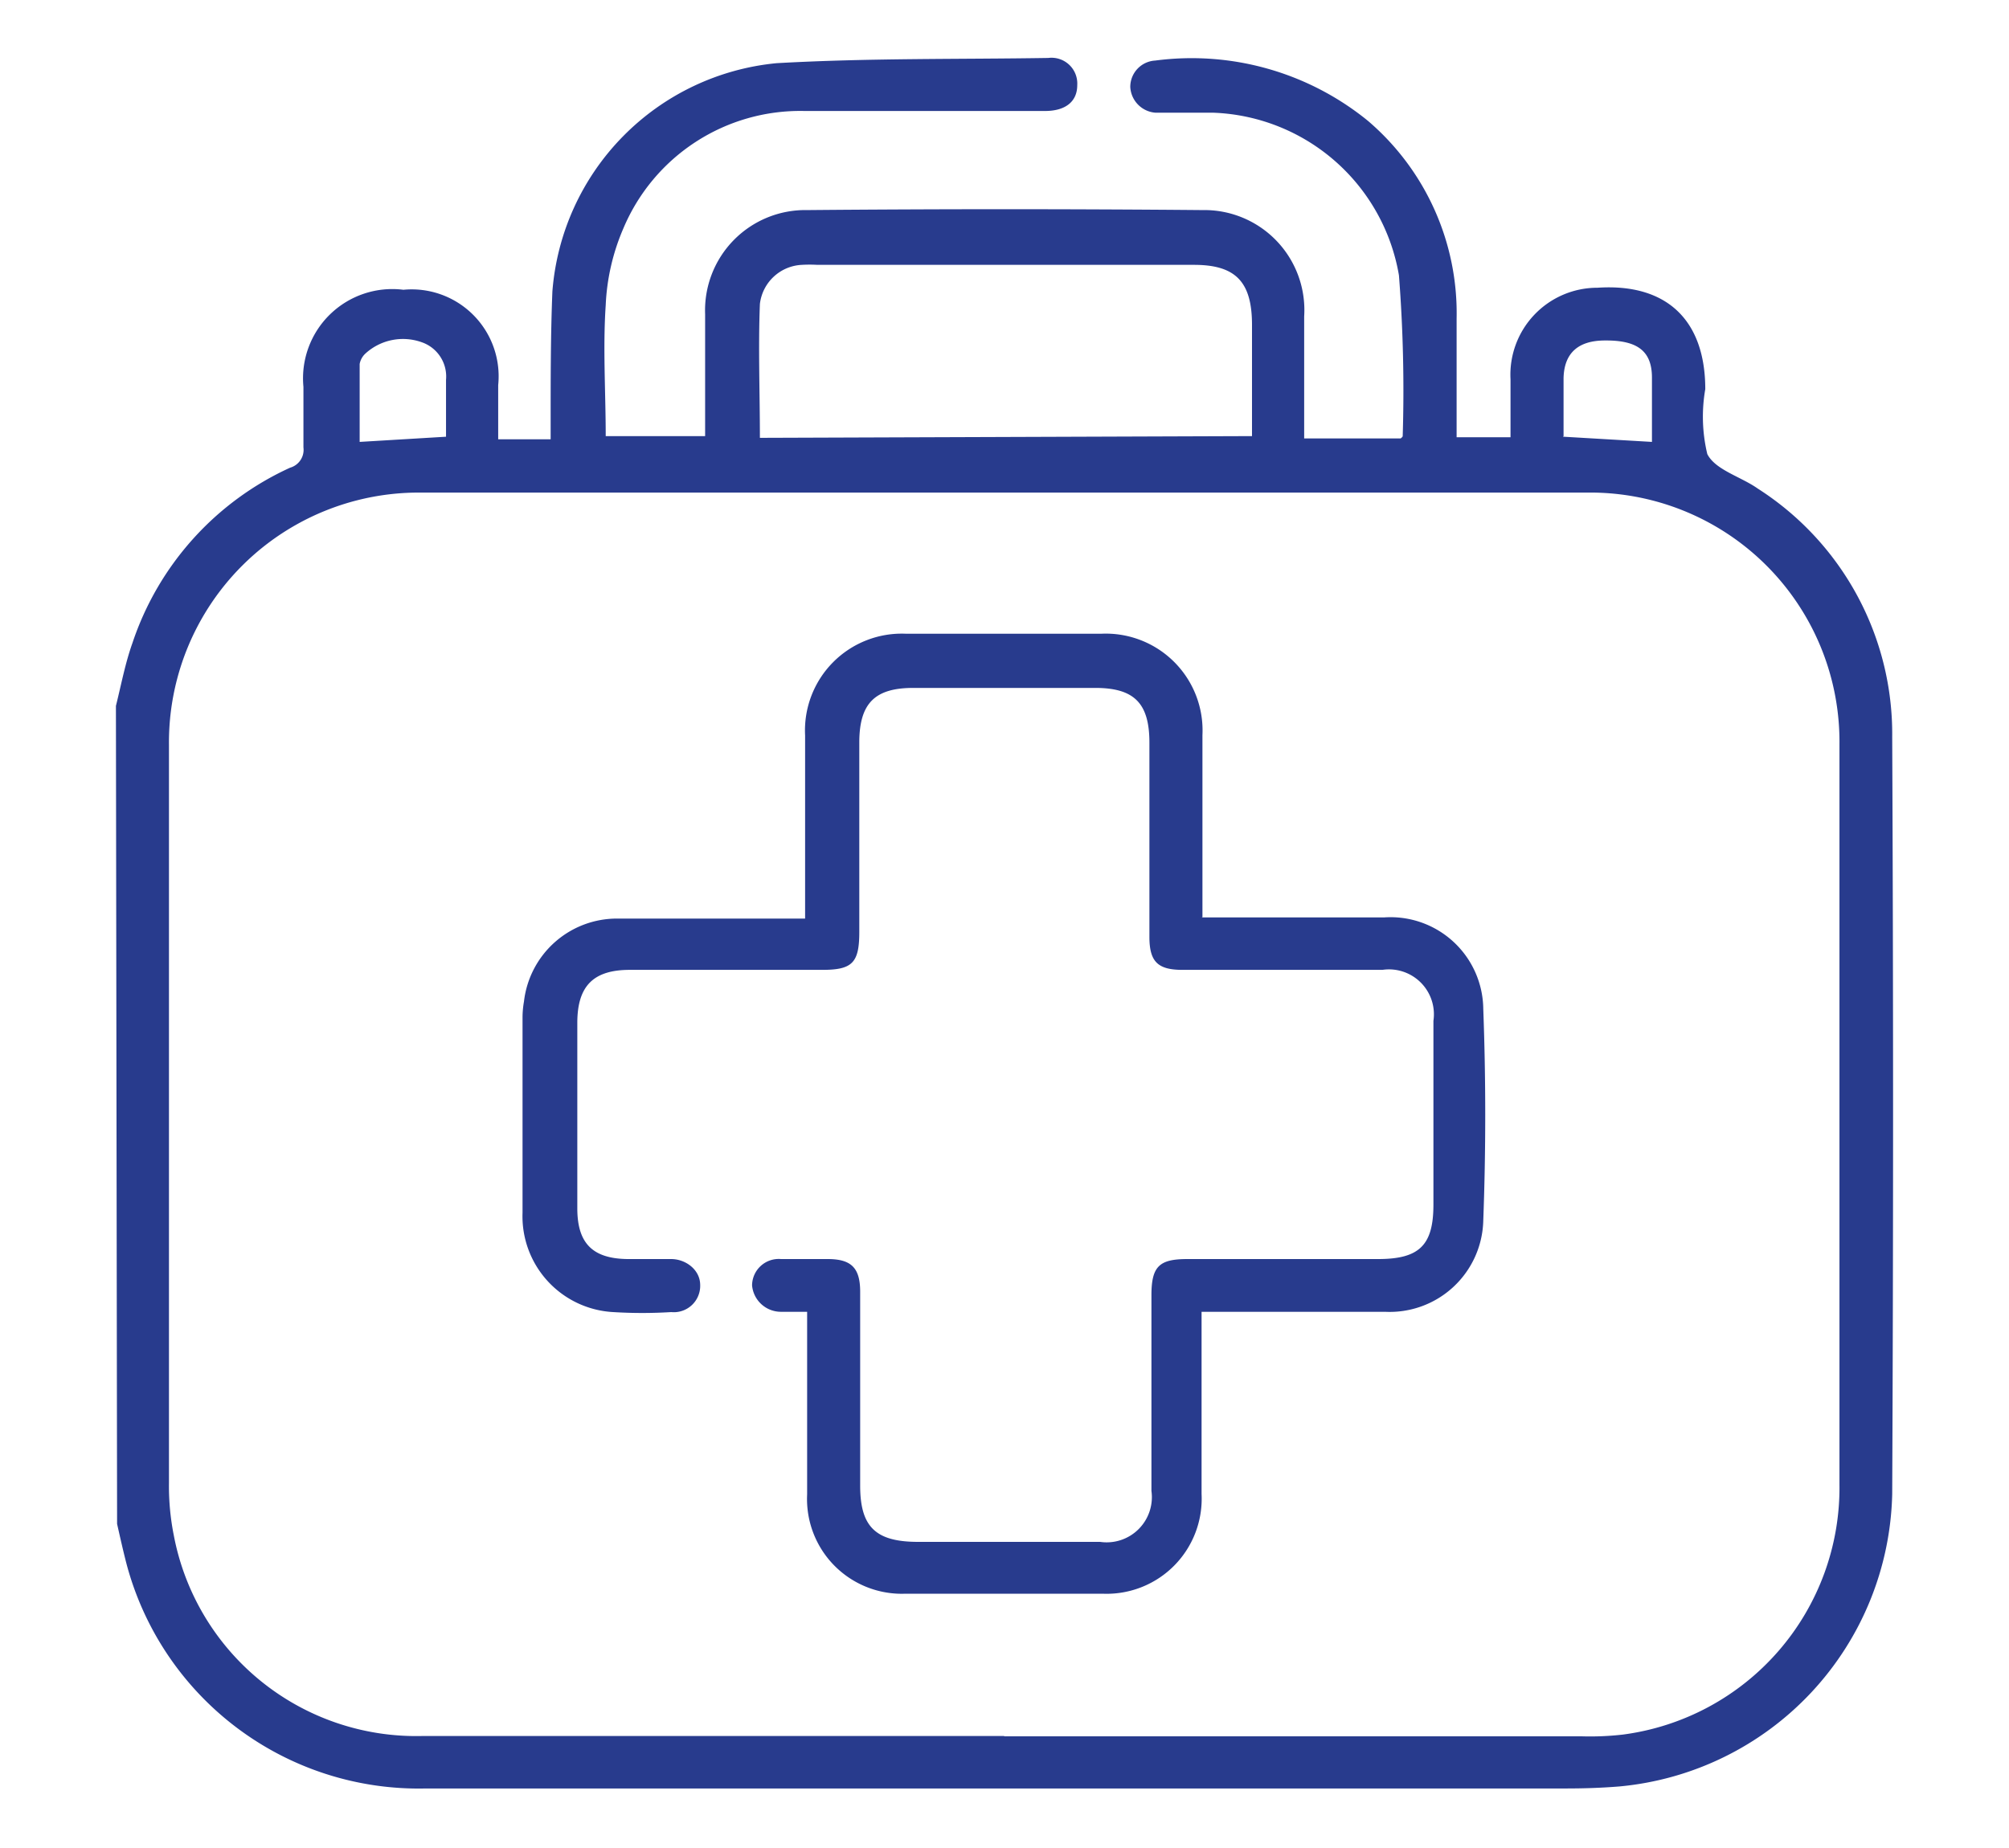 <svg id="Layer_1" data-name="Layer 1" xmlns="http://www.w3.org/2000/svg" viewBox="0 0 69.32 63.78"><path d="M15.39,15.11c0-.68,0-1.32,0-2a1.25,1.25,0,0,0-.84-1.3,1.92,1.92,0,0,0-1.94.39.65.65,0,0,0-.2.36c0,.9,0,1.8,0,2.69l3-.18m38.52,0,3.07.18c0-.79,0-1.5,0-2.22,0-.93-.52-1.29-1.62-1.28-.92,0-1.41.43-1.43,1.3,0,.66,0,1.31,0,2m-10.75,0V11.21c0-1.49-.57-2.07-2-2.07h-13a4.61,4.61,0,0,0-.53,0,1.53,1.53,0,0,0-1.45,1.35c-.06,1.53,0,3.06,0,4.62ZM34.65,59.92H54.56A9.91,9.91,0,0,0,56,59.86a8.59,8.59,0,0,0,7.47-8.63q0-12.76,0-25.53A8.6,8.6,0,0,0,54.71,17H14.59A8.62,8.62,0,0,0,5.83,25.7q0,12.73,0,25.48A8.67,8.67,0,0,0,6,53a8.51,8.51,0,0,0,8.54,6.91H34.65M4,24.36c.18-.72.32-1.47.57-2.17a10.19,10.19,0,0,1,5.44-6.05.64.64,0,0,0,.46-.7c0-.69,0-1.39,0-2.09A3.08,3.08,0,0,1,13.92,10a3,3,0,0,1,3.27,3.29v1.87H19l0-.62c0-1.49,0-3,.06-4.48a8.58,8.58,0,0,1,7.74-7.88C30,2,33.07,2.05,36.17,2a.89.89,0,0,1,1,.94c0,.56-.4.89-1.11.89-2.77,0-5.54,0-8.31,0a6.62,6.62,0,0,0-6.24,4.05,7.49,7.49,0,0,0-.61,2.65c-.1,1.49,0,3,0,4.52h3.43v-.62c0-1.2,0-2.4,0-3.59a3.46,3.46,0,0,1,3.53-3.59q6.81-.06,13.63,0A3.45,3.45,0,0,1,45,10.92c0,1.18,0,2.35,0,3.53v.68h3.33s.07-.05.07-.08a51.3,51.3,0,0,0-.13-5.55,6.75,6.75,0,0,0-6.39-5.61c-.66,0-1.32,0-2,0A.94.94,0,0,1,39,3a.91.91,0,0,1,.86-.91A9.63,9.63,0,0,1,47.2,4.17,8.73,8.73,0,0,1,50.26,11v4.09h1.86v-2a3,3,0,0,1,3-3.16c2.38-.16,3.72,1.11,3.72,3.5a5.54,5.54,0,0,0,.07,2.24c.28.55,1.16.78,1.74,1.19a10.05,10.05,0,0,1,4.64,8.57q.06,13.06,0,26.13a10.37,10.37,0,0,1-9.41,10.09c-.61.05-1.23.07-1.85.07q-19.66,0-39.34,0A10.43,10.43,0,0,1,4.35,53.91c-.11-.43-.21-.88-.31-1.32Z" style="fill:#283b8d"/><path d="M41.46,31.66h6.3a3.2,3.2,0,0,1,3.42,3.16c.09,2.43.09,4.87,0,7.3a3.23,3.23,0,0,1-3.39,3.15c-1.87,0-3.75,0-5.62,0h-.71V46c0,1.85,0,3.71,0,5.56A3.28,3.28,0,0,1,38.08,55q-3.44,0-6.88,0a3.27,3.27,0,0,1-3.35-3.43c0-2.07,0-4.14,0-6.3-.32,0-.61,0-.9,0a1,1,0,0,1-1-.91.92.92,0,0,1,1-.91c.53,0,1.07,0,1.61,0,.82,0,1.12.31,1.12,1.13,0,2.23,0,4.46,0,6.69,0,1.42.53,1.94,2,1.94h6.28a1.56,1.56,0,0,0,1.77-1.76c0-2.25,0-4.5,0-6.75,0-1,.27-1.25,1.24-1.25h6.58c1.43,0,1.91-.48,1.91-1.88q0-3.18,0-6.34a1.55,1.55,0,0,0-1.76-1.76H40.8c-.85,0-1.14-.28-1.14-1.14,0-2.23,0-4.47,0-6.7,0-1.36-.52-1.89-1.87-1.89H31.51c-1.32,0-1.85.53-1.86,1.85v6.57c0,1.07-.24,1.31-1.28,1.31H21.73c-1.26,0-1.81.56-1.81,1.83v6.4c0,1.21.53,1.74,1.75,1.75.5,0,1,0,1.49,0s1,.36,1,.9a.91.91,0,0,1-1,.93,16.17,16.17,0,0,1-2,0,3.31,3.31,0,0,1-3.13-3.43c0-2.25,0-4.5,0-6.76a3.27,3.27,0,0,1,.05-.53,3.23,3.23,0,0,1,3.22-2.86h6.48V31c0-1.88,0-3.75,0-5.62a3.34,3.34,0,0,1,3.48-3.51H38a3.34,3.34,0,0,1,3.49,3.5c0,2.07,0,4.14,0,6.28" style="fill:#283b8d"/></svg>